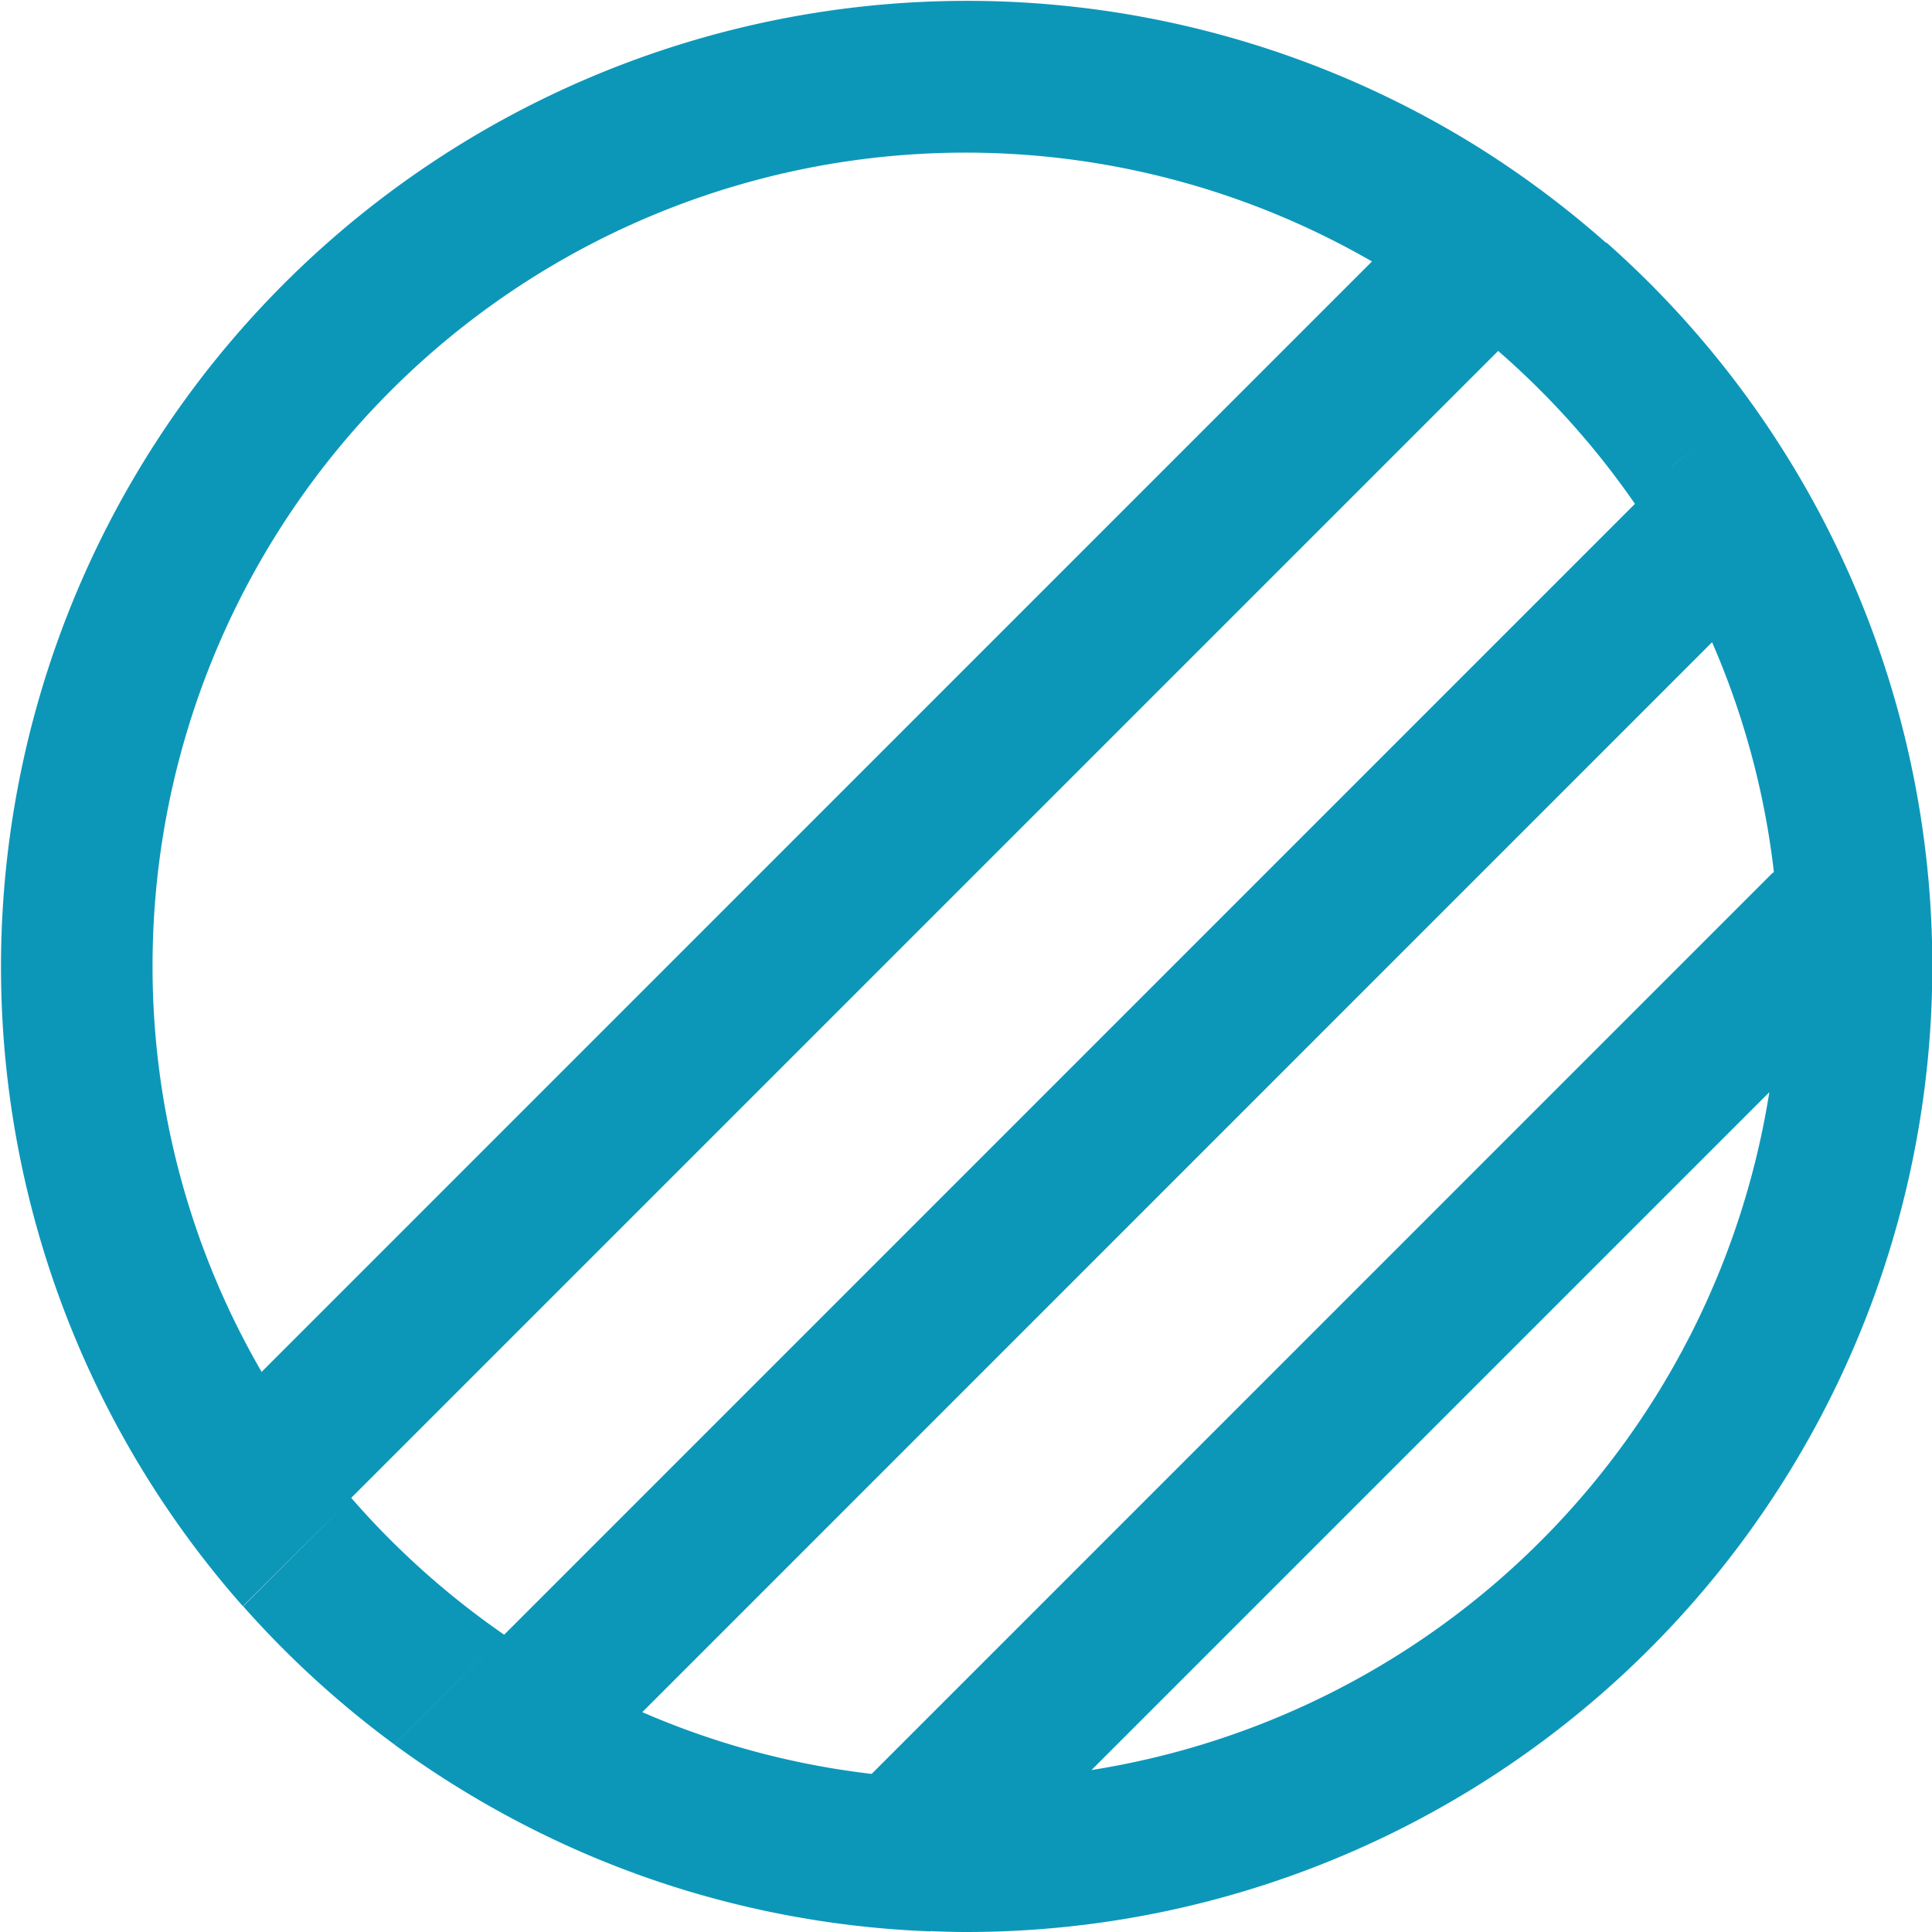 <svg xmlns="http://www.w3.org/2000/svg" width="24" height="24" viewBox="0 0 24 24"><defs><style>.groomedIcon{fill:#0C97B9;}</style></defs><path class="groomedIcon" d="M11.554,23.989l2-2a10.129,10.129,0,0,0,8.426-8.426L23.347,12.2a.946.946,0,0,0-.666-1.616.937.937,0,0,1,.666.276.946.946,0,0,1,0,1.34l-1.362,1.362h0l-10.43,10.43A12.033,12.033,0,0,1,9.2,23.668a11.906,11.906,0,0,1-2.641-.975h0A12.09,12.09,0,0,1,4.9,21.672L6.259,20.31,4.9,21.671a12.019,12.019,0,0,1-1.879-1.717l1.239-1.239L3.017,19.953A12,12,0,0,1,18.424,1.867a12.154,12.154,0,0,1,1.529,1.151L18.607,4.363h0L4.363,18.607a10.209,10.209,0,0,0,1.9,1.7L20.31,6.259a10.21,10.21,0,0,0-1.7-1.9l1.346-1.346h0A12,12,0,0,1,12,24C11.851,24,11.7,23.995,11.554,23.989Zm-.726-1.953,11.179-11.18a.352.352,0,0,1,.029-.023,10.027,10.027,0,0,0-.768-2.855L7.853,21.395l.126-.126A10.064,10.064,0,0,0,10.828,22.036ZM1.895,12h0a10.035,10.035,0,0,0,1.355,5.042L17.043,3.248A10.1,10.1,0,0,0,1.895,12Zm18.87-6.2-.455.455.455-.455a.942.942,0,0,1,.669-.277h0A.945.945,0,0,0,20.764,5.8Z"/></svg>